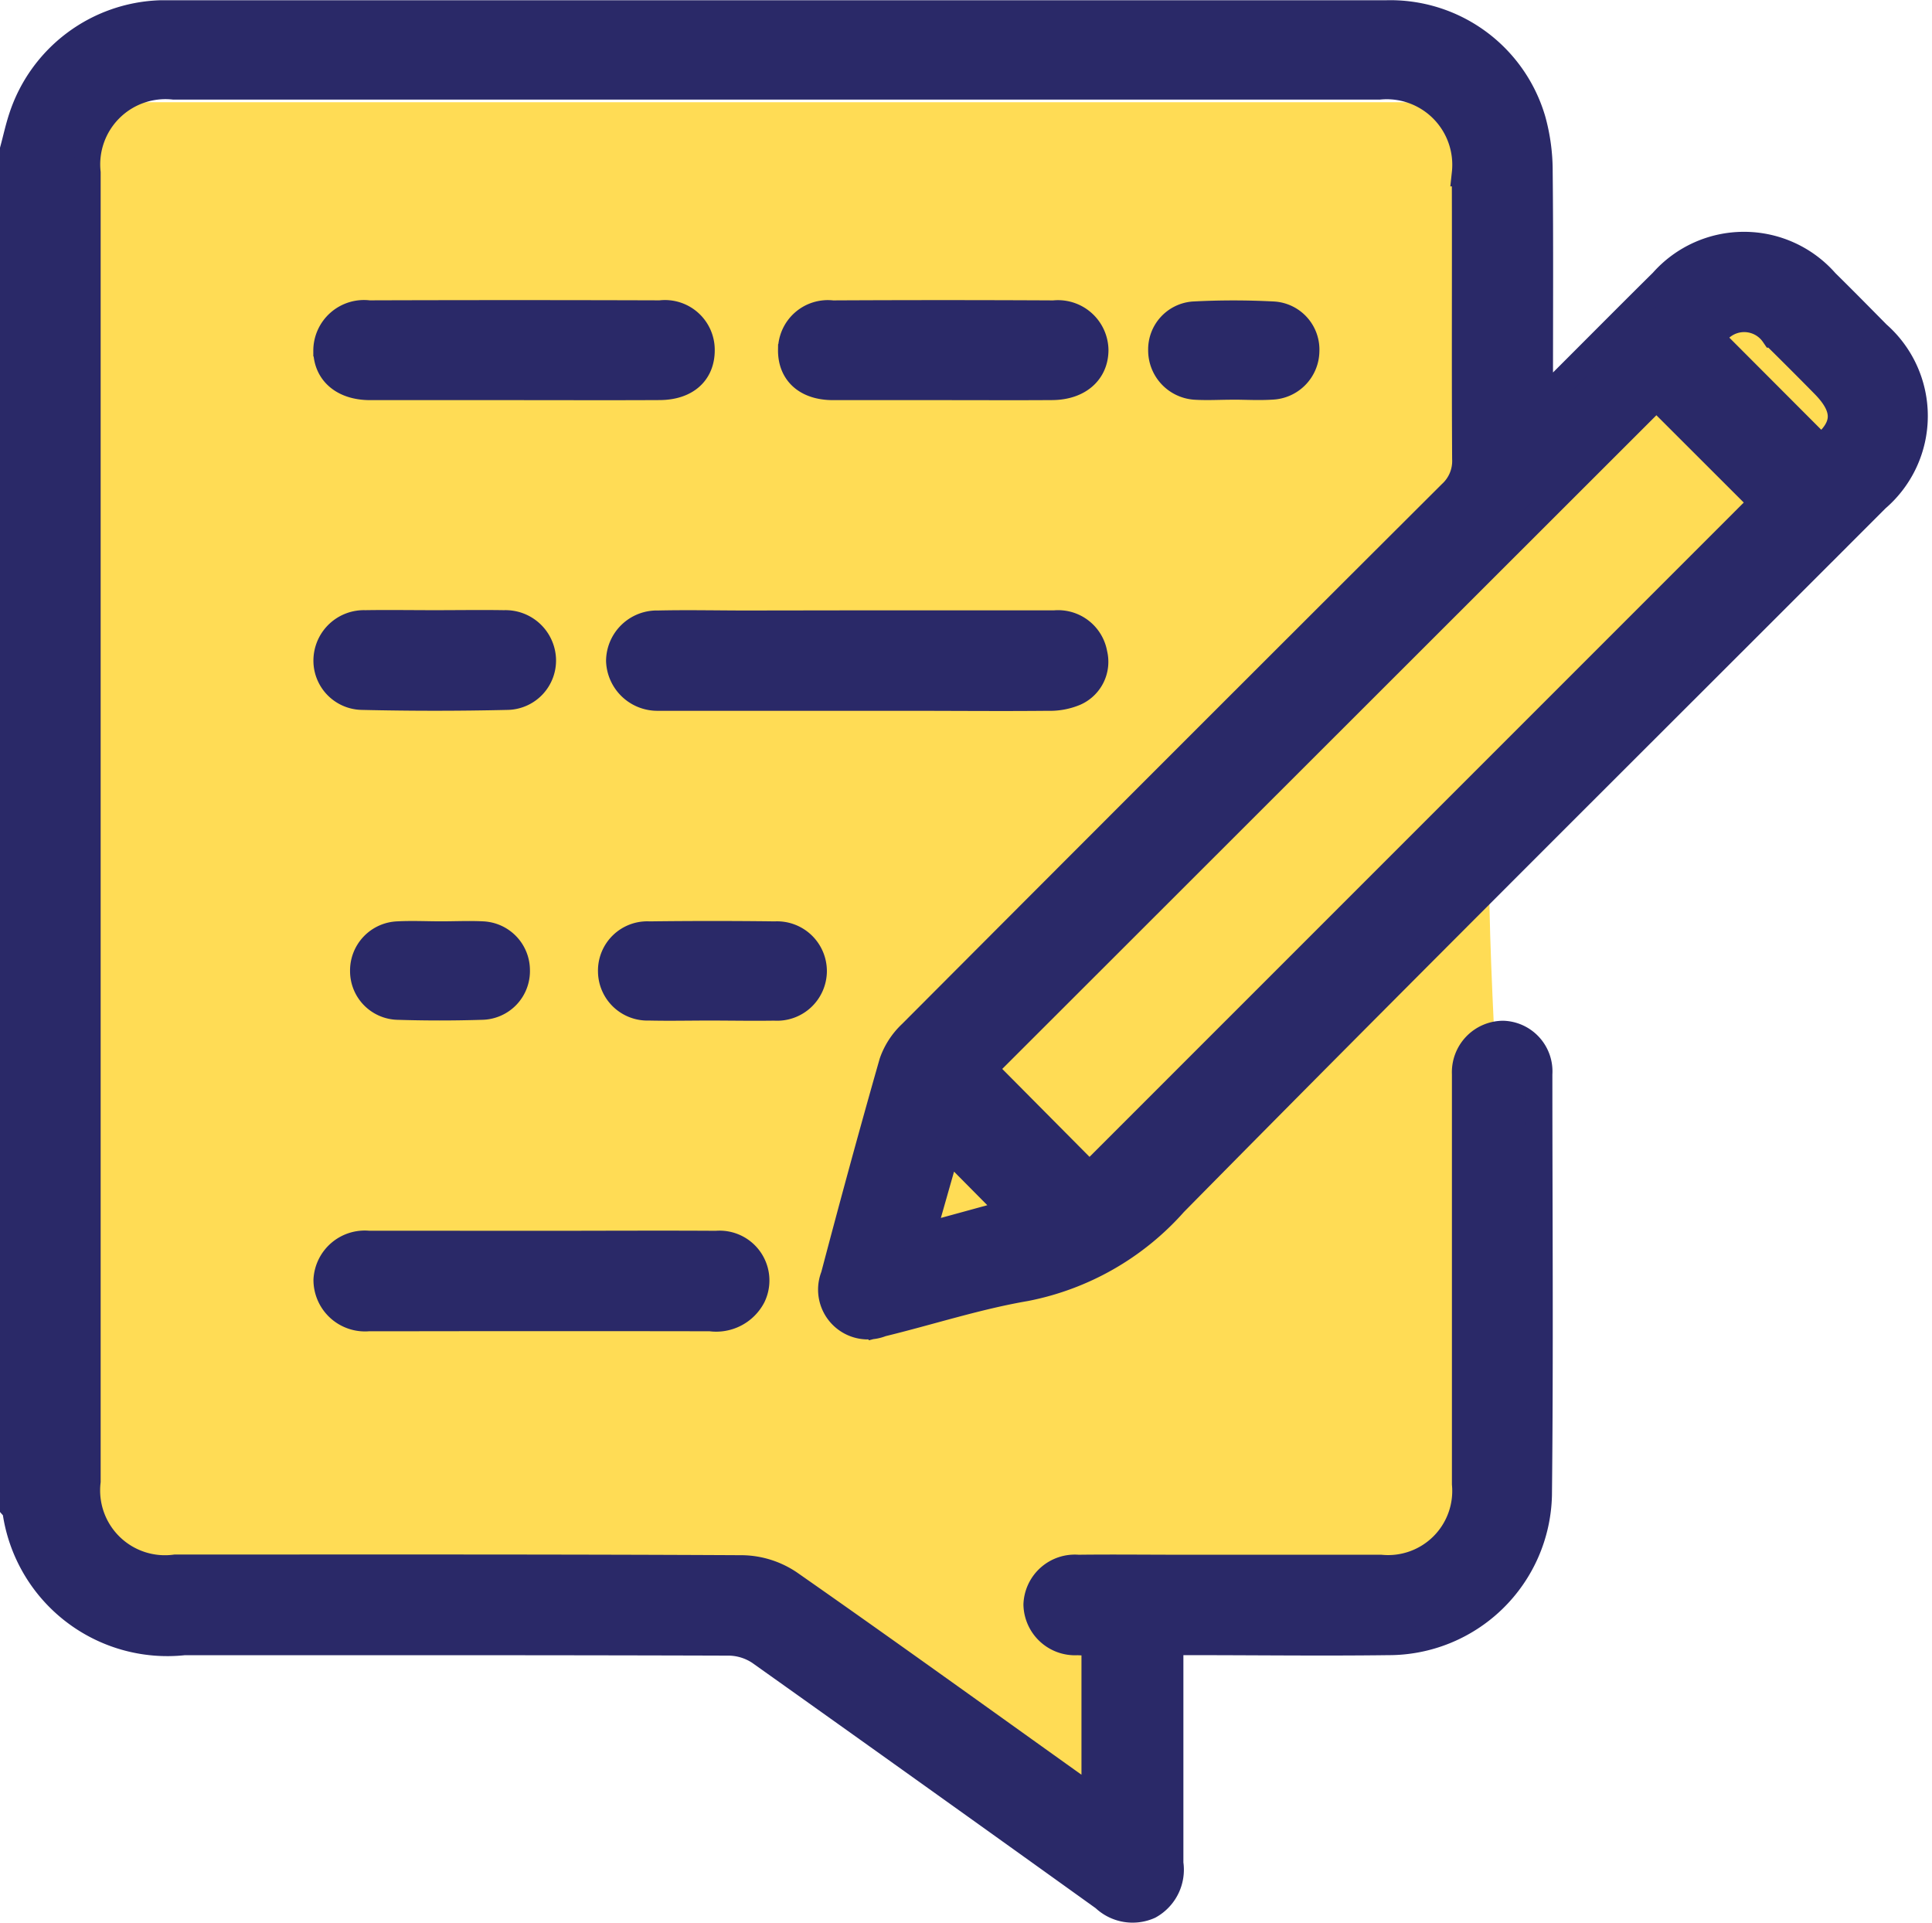<svg xmlns="http://www.w3.org/2000/svg" width="36.851" height="36.671" viewBox="0 0 36.851 36.671">
  <g id="YL3q9N.tif" transform="translate(392.124 -196.103)">
    <path id="Path_1133" data-name="Path 1133" d="M-349.352,235.526v3.636l-7.068-4.3h-12.96V206.472h26.262v7.634s.792.271,5.06-3.993l2.725,2.193c-1.585,1.585-5.008,4.9-7.167,6.992-.751.727.8,14.117,0,14.84C-344.174,235.654-347.307,233.481-349.352,235.526Z" transform="translate(-21.009 -8.419)" fill="#ffdc55"/>
    <path id="Path_1124" data-name="Path 1124" d="M-391.874,198.953c.056-.206.1-.414.168-.617a2.882,2.882,0,0,1,2.638-1.978c.06,0,.119,0,.179,0q11.6,0,23.2,0a2.827,2.827,0,0,1,2.8,2.038,3.658,3.658,0,0,1,.131.987c.014,1.327.006,2.654.006,3.98v.418c.141-.127.228-.2.308-.279.677-.675,1.35-1.355,2.03-2.027a2.074,2.074,0,0,1,3.116.008c.332.327.659.659.987.991a2.077,2.077,0,0,1-.017,3.139c-4.469,4.474-8.956,8.929-13.395,13.432a5.089,5.089,0,0,1-2.839,1.624c-.926.159-1.828.454-2.744.677a.7.7,0,0,1-.914-.908c.359-1.361.728-2.72,1.115-4.074a1.393,1.393,0,0,1,.363-.555q5.14-5.155,10.295-10.295a.837.837,0,0,0,.271-.656c-.011-1.817,0-3.634-.006-5.451a1.5,1.5,0,0,0-1.638-1.654q-11.493,0-22.986,0a1.494,1.494,0,0,0-1.648,1.643q0,12.479,0,24.959A1.486,1.486,0,0,0-388.78,226c3.61,0,7.22-.006,10.829.013a1.66,1.66,0,0,1,.886.284c1.832,1.279,3.644,2.586,5.462,3.883.105.075.213.147.357.244v-2.986c-.1-.006-.215-.014-.328-.018a.734.734,0,0,1-.779-.716.731.731,0,0,1,.794-.7c.669-.008,1.339,0,2.008,0,1.255,0,2.51,0,3.765,0a1.473,1.473,0,0,0,1.606-1.6q0-3.765,0-7.531c0-.1,0-.192,0-.287a.731.731,0,0,1,.729-.766.716.716,0,0,1,.687.767c0,2.677.021,5.355-.008,8.032a2.867,2.867,0,0,1-2.877,2.8c-1.243.016-2.487,0-3.729,0h-.424v1.1c0,1.04,0,2.08,0,3.12a.79.79,0,0,1-.4.814.787.787,0,0,1-.863-.151q-3.276-2.351-6.562-4.687a1.083,1.083,0,0,0-.585-.187c-3.466-.011-6.933-.008-10.4-.008a2.925,2.925,0,0,1-3.219-2.523c0-.02-.028-.036-.043-.053Zm20.531,19.567,12.833-12.833-2.02-2.018-12.83,12.819Zm11.876-15.953,2.074,2.078c.484-.382.511-.742.063-1.2q-.477-.485-.962-.962A.683.683,0,0,0-359.467,202.566Zm-15.073,17.122,1.727-.473-1.237-1.248Z" fill="#2a2968" stroke="#2a2968" stroke-width="0.5"/>
    <path id="Path_1125" data-name="Path 1125" d="M-361.494,222.329c1.242,0,2.485,0,3.728,0a.7.7,0,0,1,.756.577.644.644,0,0,1-.366.744,1.242,1.242,0,0,1-.52.095c-.9.009-1.792,0-2.688,0h-4.481c-.1,0-.191,0-.286,0a.729.729,0,0,1-.721-.7.719.719,0,0,1,.743-.713c.561-.013,1.123,0,1.685,0Z" transform="translate(-14.242 -14.336)" fill="#2a2968" stroke="#2a2968" stroke-width="0.5"/>
    <path id="Path_1126" data-name="Path 1126" d="M-374.4,248.742c1.1,0,2.2-.007,3.3,0a.7.7,0,0,1,.694,1,.784.784,0,0,1-.806.416q-2.974-.005-5.949,0c-.191,0-.382,0-.573,0a.733.733,0,0,1-.8-.731.73.73,0,0,1,.805-.686C-376.619,248.74-375.509,248.742-374.4,248.742Z" transform="translate(-7.361 -28.916)" fill="#2a2968" stroke="#2a2968" stroke-width="0.5"/>
    <path id="Path_1127" data-name="Path 1127" d="M-374.979,210.535c-.908,0-1.816,0-2.724,0-.508,0-.826-.271-.834-.69a.717.717,0,0,1,.811-.713q2.779-.009,5.557,0a.7.7,0,0,1,.789.691c.005.436-.293.708-.8.711C-373.115,210.539-374.047,210.535-374.979,210.535Z" transform="translate(-7.361 -7.051)" fill="#2a2968" stroke="#2a2968" stroke-width="0.5"/>
    <path id="Path_1128" data-name="Path 1128" d="M-355.841,210.534c-.7,0-1.408,0-2.112,0-.51,0-.806-.273-.8-.711a.7.7,0,0,1,.787-.691q2.112-.011,4.224,0a.713.713,0,0,1,.792.694c0,.418-.315.7-.814.707C-354.457,210.538-355.149,210.534-355.841,210.534Z" transform="translate(-18.281 -7.05)" fill="#2a2968" stroke="#2a2968" stroke-width="0.5"/>
    <path id="Path_1129" data-name="Path 1129" d="M-376.473,222.324c.441,0,.883-.007,1.325,0a.714.714,0,0,1,.741.673.692.692,0,0,1-.683.729q-1.378.032-2.756,0a.69.69,0,0,1-.687-.725.713.713,0,0,1,.737-.677C-377.357,222.317-376.915,222.324-376.473,222.324Z" transform="translate(-7.362 -14.334)" fill="#2a2968" stroke="#2a2968" stroke-width="0.5"/>
    <path id="Path_1130" data-name="Path 1130" d="M-364.516,236.953c-.393,0-.786.009-1.179,0a.693.693,0,0,1-.722-.683.69.69,0,0,1,.731-.708q1.2-.015,2.394,0a.7.7,0,0,1,.741.7.7.7,0,0,1-.75.693C-363.706,236.961-364.111,236.954-364.516,236.953Z" transform="translate(-14.051 -21.637)" fill="#2a2968" stroke="#2a2968" stroke-width="0.5"/>
    <path id="Path_1131" data-name="Path 1131" d="M-375.486,235.565c.263,0,.526-.013.788,0a.684.684,0,0,1,.654.678.679.679,0,0,1-.665.7c-.537.017-1.076.017-1.612,0a.678.678,0,0,1-.654-.678.688.688,0,0,1,.665-.7C-376.037,235.551-375.762,235.565-375.486,235.565Z" transform="translate(-8.222 -21.641)" fill="#2a2968" stroke="#2a2968" stroke-width="0.5"/>
    <path id="Path_1132" data-name="Path 1132" d="M-341.64,210.531c-.239,0-.479.015-.716,0a.693.693,0,0,1-.639-.694.666.666,0,0,1,.609-.679,14.417,14.417,0,0,1,1.537,0,.669.669,0,0,1,.62.7.685.685,0,0,1-.66.672c-.25.016-.5,0-.751,0Z" transform="translate(-26.979 -7.055)" fill="#2a2968" stroke="#2a2968" stroke-width="0.5"/>
  </g>
</svg>
